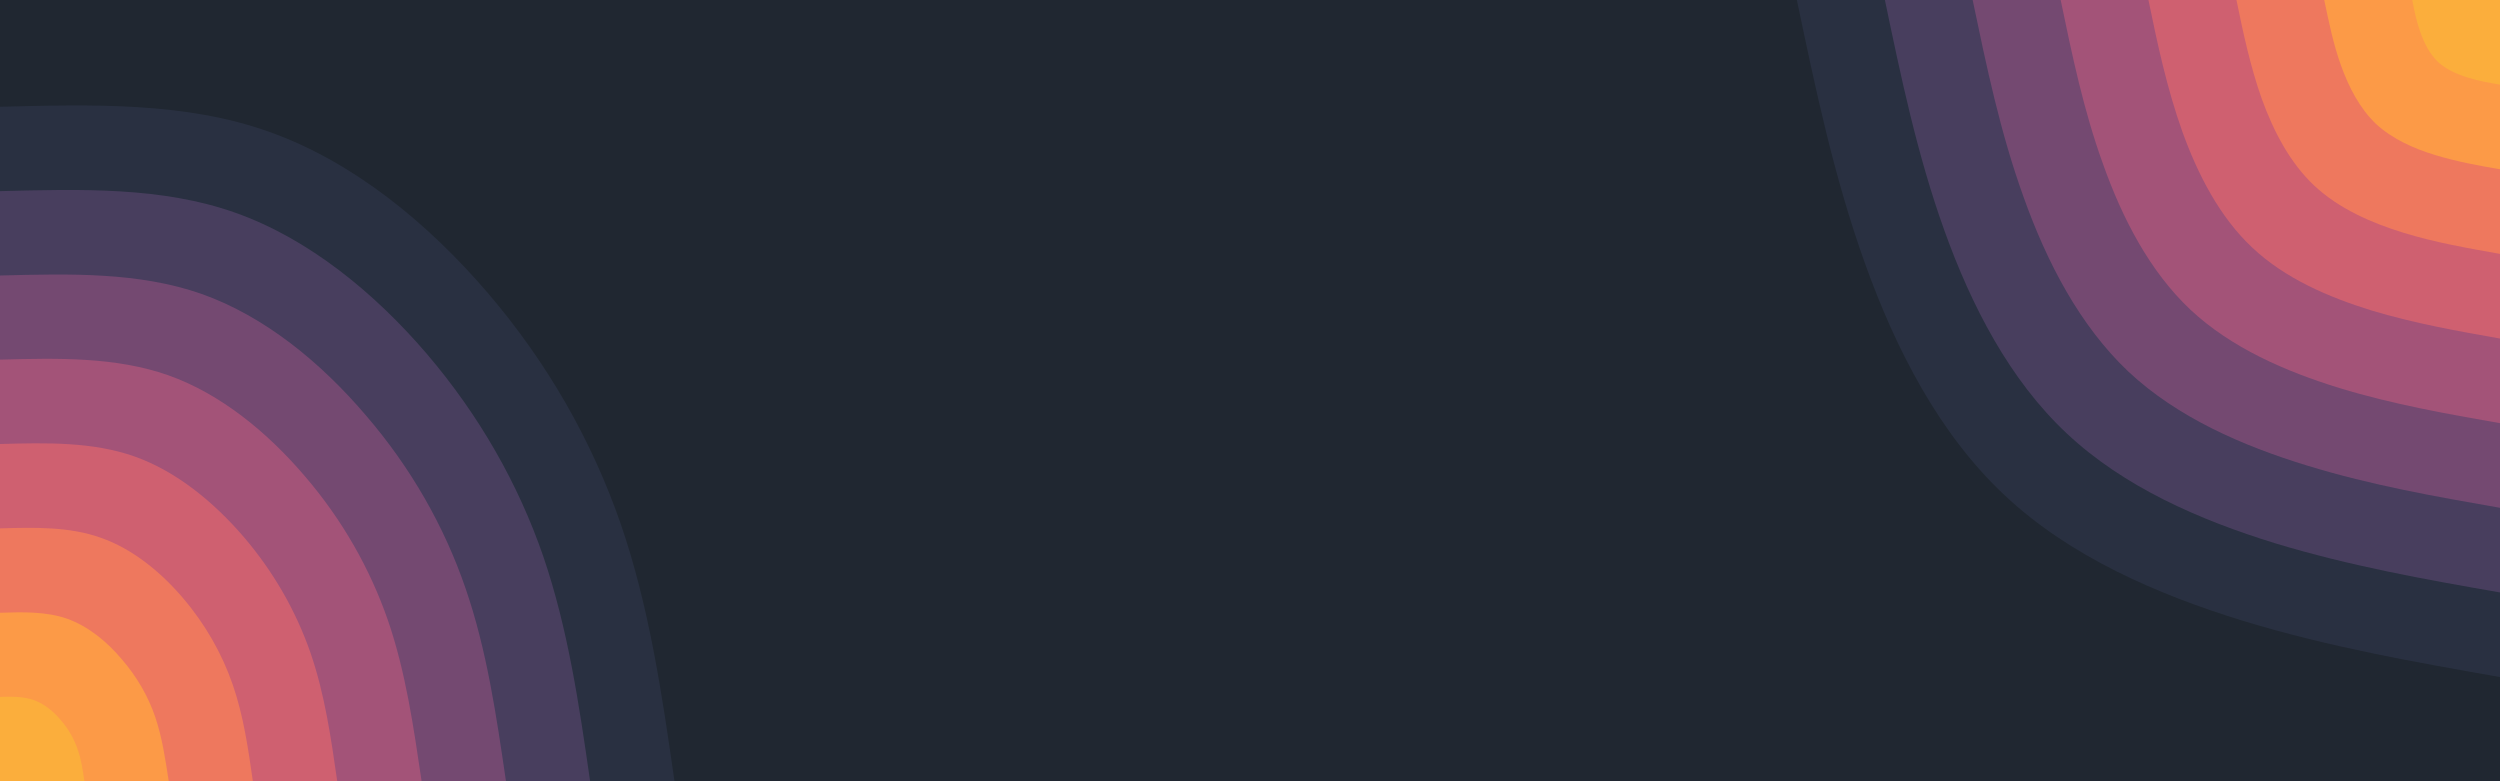 <svg id="visual" viewBox="0 0 960 300" width="960" height="300" xmlns="http://www.w3.org/2000/svg" xmlns:xlink="http://www.w3.org/1999/xlink" version="1.1"><rect x="0" y="0" width="960" height="300" fill="#202731"></rect><defs><linearGradient id="grad1_0" x1="68.8%" y1="0%" x2="100%" y2="100%"><stop offset="-14%" stop-color="#fbae3c" stop-opacity="1"></stop><stop offset="114%" stop-color="#fbae3c" stop-opacity="1"></stop></linearGradient></defs><defs><linearGradient id="grad1_1" x1="68.8%" y1="0%" x2="100%" y2="100%"><stop offset="-14%" stop-color="#fbae3c" stop-opacity="1"></stop><stop offset="114%" stop-color="#f78853" stop-opacity="1"></stop></linearGradient></defs><defs><linearGradient id="grad1_2" x1="68.8%" y1="0%" x2="100%" y2="100%"><stop offset="-14%" stop-color="#e06a68" stop-opacity="1"></stop><stop offset="114%" stop-color="#f78853" stop-opacity="1"></stop></linearGradient></defs><defs><linearGradient id="grad1_3" x1="68.8%" y1="0%" x2="100%" y2="100%"><stop offset="-14%" stop-color="#e06a68" stop-opacity="1"></stop><stop offset="114%" stop-color="#ba5875" stop-opacity="1"></stop></linearGradient></defs><defs><linearGradient id="grad1_4" x1="68.8%" y1="0%" x2="100%" y2="100%"><stop offset="-14%" stop-color="#8c4e76" stop-opacity="1"></stop><stop offset="114%" stop-color="#ba5875" stop-opacity="1"></stop></linearGradient></defs><defs><linearGradient id="grad1_5" x1="68.8%" y1="0%" x2="100%" y2="100%"><stop offset="-14%" stop-color="#8c4e76" stop-opacity="1"></stop><stop offset="114%" stop-color="#5d4469" stop-opacity="1"></stop></linearGradient></defs><defs><linearGradient id="grad1_6" x1="68.8%" y1="0%" x2="100%" y2="100%"><stop offset="-14%" stop-color="#373750" stop-opacity="1"></stop><stop offset="114%" stop-color="#5d4469" stop-opacity="1"></stop></linearGradient></defs><defs><linearGradient id="grad1_7" x1="68.8%" y1="0%" x2="100%" y2="100%"><stop offset="-14%" stop-color="#373750" stop-opacity="1"></stop><stop offset="114%" stop-color="#202731" stop-opacity="1"></stop></linearGradient></defs><defs><linearGradient id="grad2_0" x1="0%" y1="0%" x2="31.3%" y2="100%"><stop offset="-14%" stop-color="#fbae3c" stop-opacity="1"></stop><stop offset="114%" stop-color="#fbae3c" stop-opacity="1"></stop></linearGradient></defs><defs><linearGradient id="grad2_1" x1="0%" y1="0%" x2="31.3%" y2="100%"><stop offset="-14%" stop-color="#f78853" stop-opacity="1"></stop><stop offset="114%" stop-color="#fbae3c" stop-opacity="1"></stop></linearGradient></defs><defs><linearGradient id="grad2_2" x1="0%" y1="0%" x2="31.3%" y2="100%"><stop offset="-14%" stop-color="#f78853" stop-opacity="1"></stop><stop offset="114%" stop-color="#e06a68" stop-opacity="1"></stop></linearGradient></defs><defs><linearGradient id="grad2_3" x1="0%" y1="0%" x2="31.3%" y2="100%"><stop offset="-14%" stop-color="#ba5875" stop-opacity="1"></stop><stop offset="114%" stop-color="#e06a68" stop-opacity="1"></stop></linearGradient></defs><defs><linearGradient id="grad2_4" x1="0%" y1="0%" x2="31.3%" y2="100%"><stop offset="-14%" stop-color="#ba5875" stop-opacity="1"></stop><stop offset="114%" stop-color="#8c4e76" stop-opacity="1"></stop></linearGradient></defs><defs><linearGradient id="grad2_5" x1="0%" y1="0%" x2="31.3%" y2="100%"><stop offset="-14%" stop-color="#5d4469" stop-opacity="1"></stop><stop offset="114%" stop-color="#8c4e76" stop-opacity="1"></stop></linearGradient></defs><defs><linearGradient id="grad2_6" x1="0%" y1="0%" x2="31.3%" y2="100%"><stop offset="-14%" stop-color="#5d4469" stop-opacity="1"></stop><stop offset="114%" stop-color="#373750" stop-opacity="1"></stop></linearGradient></defs><defs><linearGradient id="grad2_7" x1="0%" y1="0%" x2="31.3%" y2="100%"><stop offset="-14%" stop-color="#202731" stop-opacity="1"></stop><stop offset="114%" stop-color="#373750" stop-opacity="1"></stop></linearGradient></defs><g transform="translate(960, 0)"><path d="M0 260C-32.8 254.2 -65.6 248.5 -98.7 238.4C-131.8 228.2 -165.2 213.7 -190.2 190.2C-215.3 166.7 -232 134.2 -243.9 101C-255.8 67.8 -262.9 33.9 -270 0L0 0Z" fill="#293041"></path><path d="M0 227.5C-28.7 222.5 -57.4 217.4 -86.4 208.6C-115.3 199.7 -144.5 187 -166.4 166.4C-188.3 145.9 -203 117.4 -213.4 88.4C-223.8 59.4 -230 29.7 -236.2 0L0 0Z" fill="#483e5e"></path><path d="M0 195C-24.6 190.7 -49.2 186.4 -74 178.8C-98.9 171.2 -123.9 160.3 -142.7 142.7C-161.4 125 -174 100.7 -182.9 75.8C-191.9 50.9 -197.2 25.4 -202.5 0L0 0Z" fill="#744971"></path><path d="M0 162.5C-20.5 158.9 -41 155.3 -61.7 149C-82.4 142.6 -103.2 133.6 -118.9 118.9C-134.5 104.2 -145 83.9 -152.4 63.1C-159.9 42.4 -164.3 21.2 -168.7 0L0 0Z" fill="#a35378"></path><path d="M0 130C-16.4 127.1 -32.8 124.2 -49.4 119.2C-65.9 114.1 -82.6 106.9 -95.1 95.1C-107.6 83.4 -116 67.1 -122 50.5C-127.9 33.9 -131.5 17 -135 0L0 0Z" fill="#cf6070"></path><path d="M0 97.5C-12.3 95.3 -24.6 93.2 -37 89.4C-49.4 85.6 -61.9 80.1 -71.3 71.3C-80.7 62.5 -87 50.3 -91.5 37.9C-95.9 25.4 -98.6 12.7 -101.2 0L0 0Z" fill="#ee785e"></path><path d="M0 65C-8.2 63.6 -16.4 62.1 -24.7 59.6C-33 57.1 -41.3 53.4 -47.6 47.6C-53.8 41.7 -58 33.6 -61 25.3C-64 17 -65.7 8.5 -67.5 0L0 0Z" fill="#fc9a47"></path><path d="M0 32.5C-4.1 31.8 -8.2 31.1 -12.3 29.8C-16.5 28.5 -20.6 26.7 -23.8 23.8C-26.9 20.8 -29 16.8 -30.5 12.6C-32 8.5 -32.9 4.2 -33.7 0L0 0Z" fill="#fbae3c"></path></g><g transform="translate(0, 300)"><path d="M0 -259C35.6 -259.9 71.1 -260.9 103.3 -249.4C135.5 -238 164.4 -214.3 187.4 -187.4C210.4 -160.5 227.4 -130.5 238.4 -98.7C249.3 -67 254.2 -33.5 259 0L0 0Z" fill="#293041"></path><path d="M0 -226.6C31.1 -227.4 62.2 -228.3 90.4 -218.3C118.6 -208.3 143.9 -187.5 164 -164C184.1 -140.4 199 -114.2 208.6 -86.4C218.1 -58.6 222.4 -29.3 226.6 0L0 0Z" fill="#483e5e"></path><path d="M0 -194.2C26.7 -194.9 53.3 -195.6 77.5 -187.1C101.7 -178.5 123.3 -160.7 140.5 -140.5C157.8 -120.4 170.6 -97.9 178.8 -74C187 -50.2 190.6 -25.1 194.3 0L0 0Z" fill="#744971"></path><path d="M0 -161.9C22.2 -162.5 44.4 -163 64.6 -155.9C84.7 -148.8 102.8 -133.9 117.1 -117.1C131.5 -100.3 142.1 -81.6 149 -61.7C155.8 -41.9 158.8 -20.9 161.9 0L0 0Z" fill="#a35378"></path><path d="M0 -129.5C17.8 -130 35.6 -130.4 51.7 -124.7C67.8 -119 82.2 -107.1 93.7 -93.7C105.2 -80.2 113.7 -65.2 119.2 -49.4C124.7 -33.5 127.1 -16.7 129.5 0L0 0Z" fill="#cf6070"></path><path d="M0 -97.1C13.3 -97.5 26.7 -97.8 38.7 -93.5C50.8 -89.3 61.7 -80.4 70.3 -70.3C78.9 -60.2 85.3 -48.9 89.4 -37C93.5 -25.1 95.3 -12.6 97.1 0L0 0Z" fill="#ee785e"></path><path d="M0 -64.7C8.9 -65 17.8 -65.2 25.8 -62.4C33.9 -59.5 41.1 -53.6 46.8 -46.8C52.6 -40.1 56.9 -32.6 59.6 -24.7C62.3 -16.7 63.5 -8.4 64.8 0L0 0Z" fill="#fc9a47"></path><path d="M0 -32.4C4.4 -32.5 8.9 -32.6 12.9 -31.2C16.9 -29.8 20.6 -26.8 23.4 -23.4C26.3 -20.1 28.4 -16.3 29.8 -12.3C31.2 -8.4 31.8 -4.2 32.4 0L0 0Z" fill="#fbae3c"></path></g></svg>